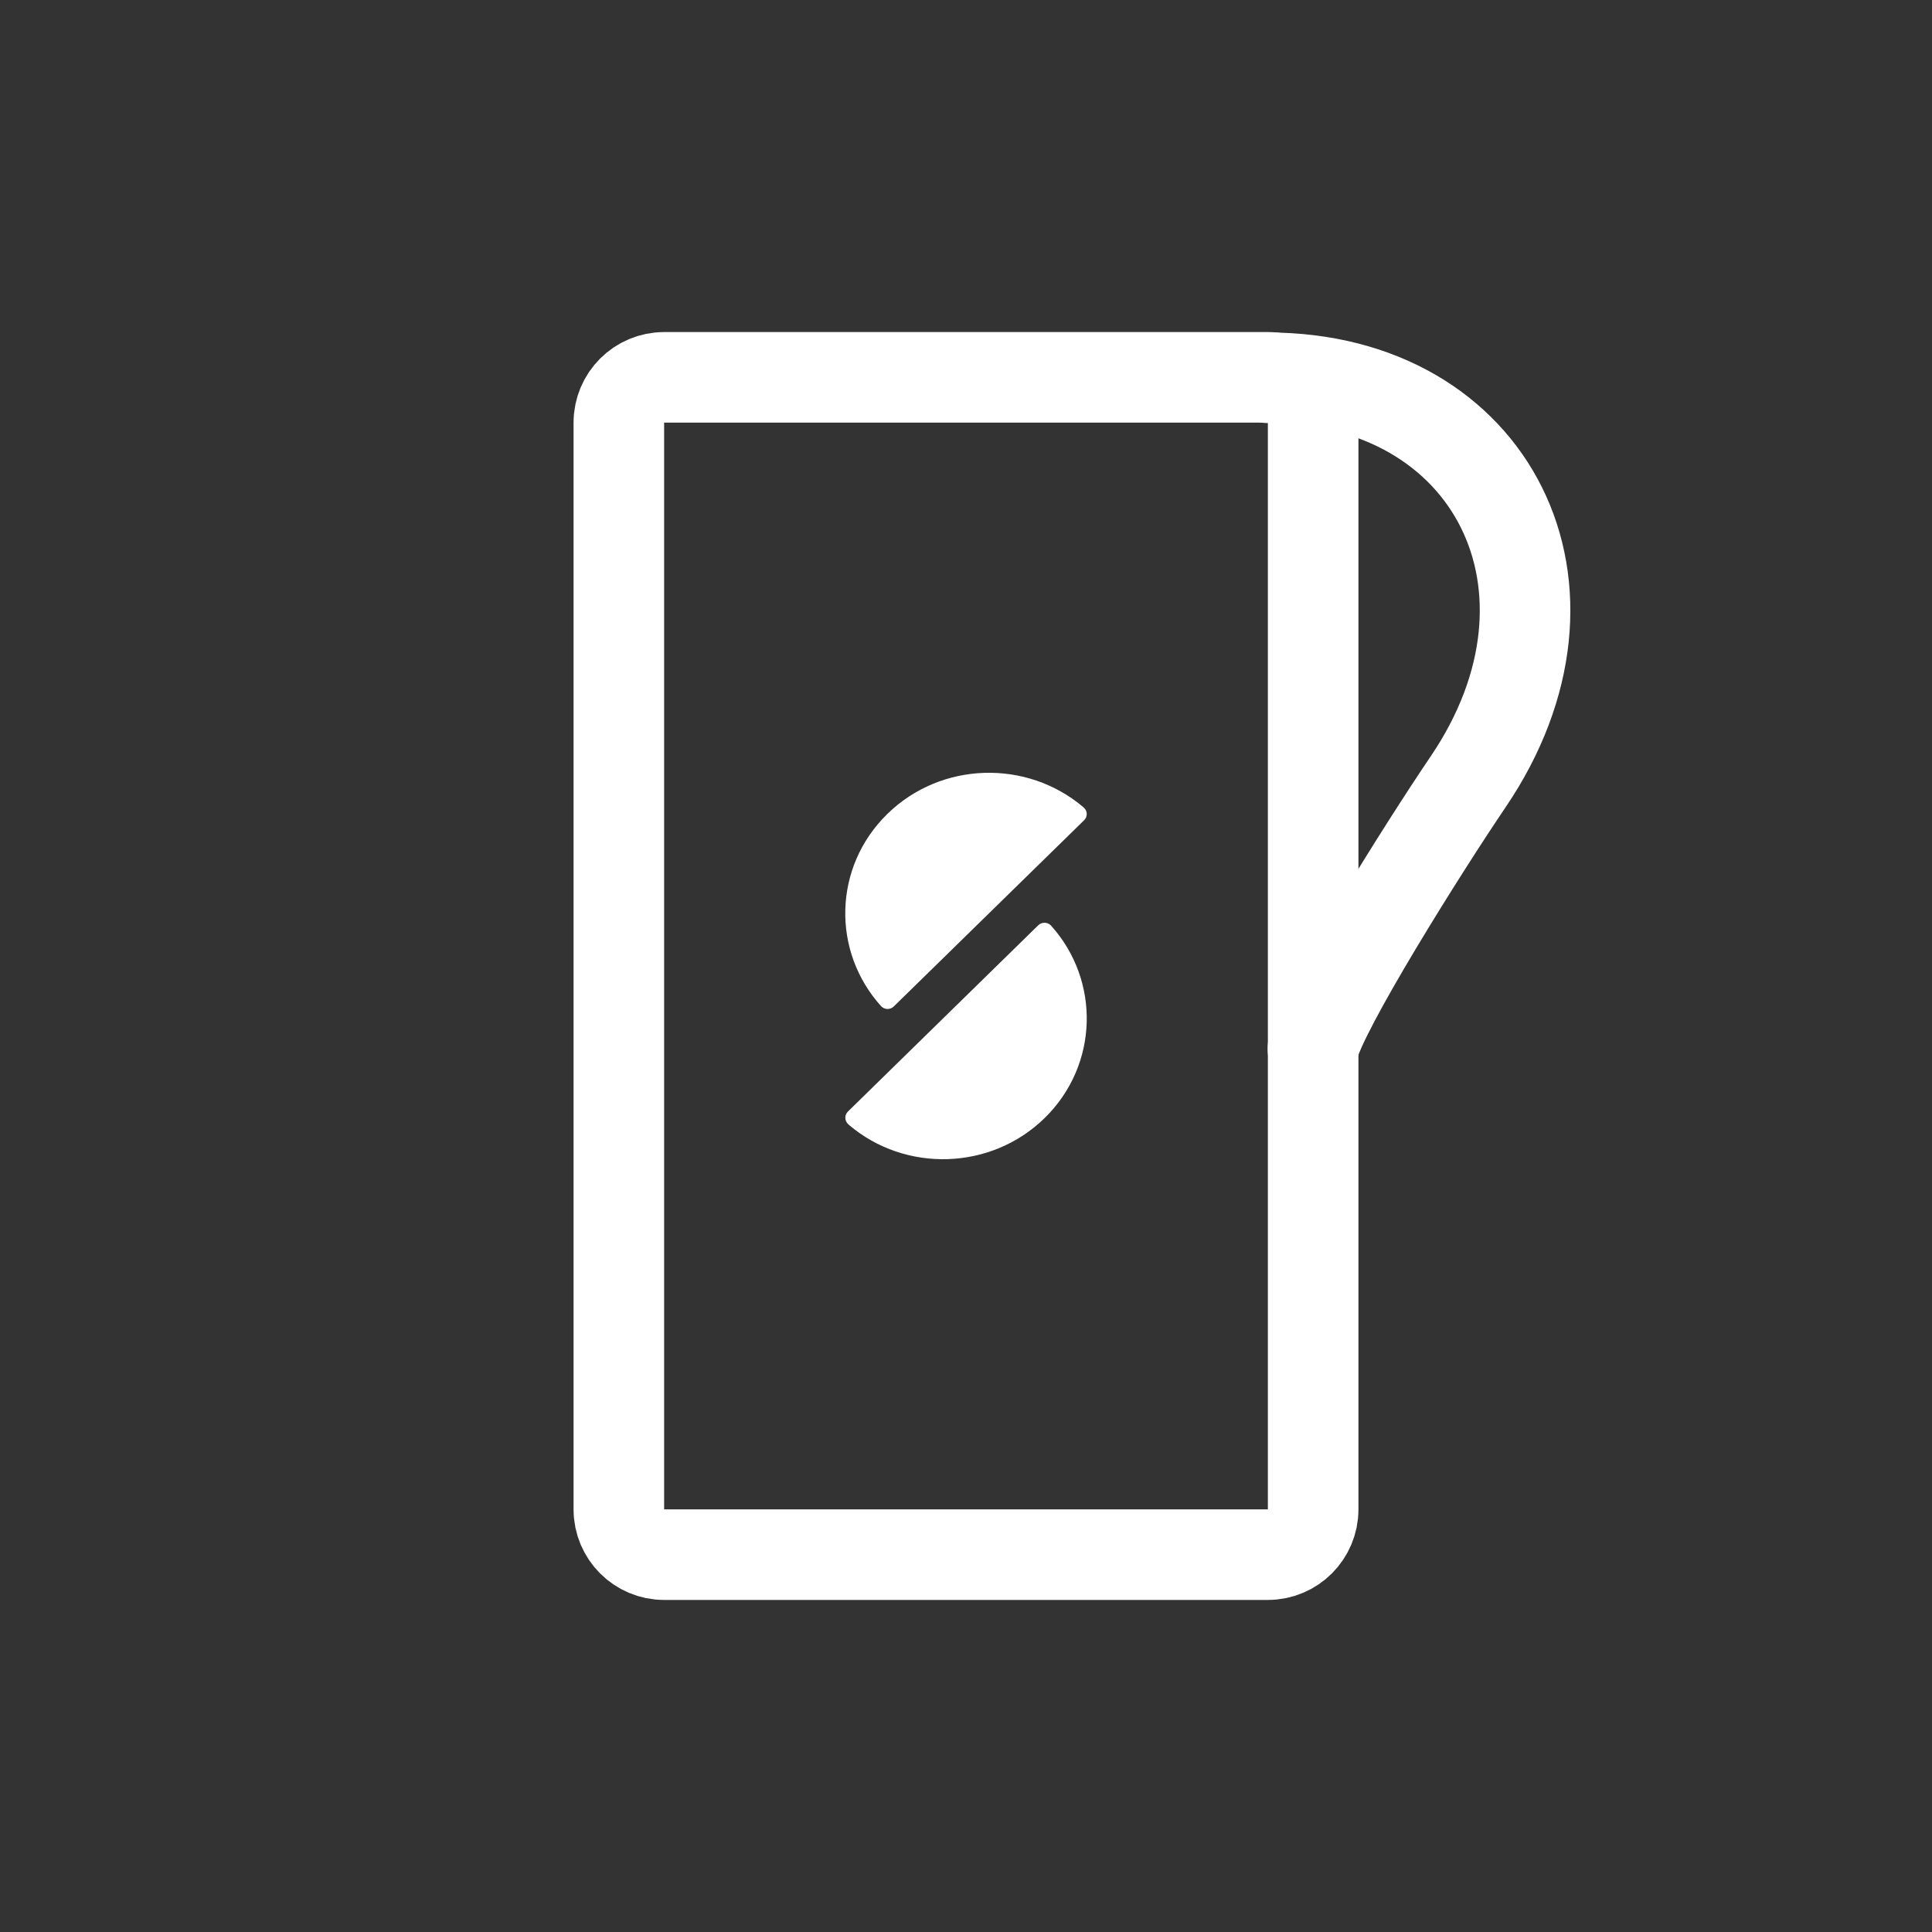 <svg width="32" height="32" viewBox="0 0 32 32" fill="none" xmlns="http://www.w3.org/2000/svg">
<rect x="0" y="0" width="32" height="32" fill="#333333" stroke="none"/>
<path d="M11 6.25C10.586 6.25 10.25 6.586 10.25 7V25C10.25 25.414 10.586 25.75 11 25.75H21C21.414 25.75 21.75 25.414 21.75 25V7C21.75 6.586 21.414 6.25 21 6.25H11Z" stroke="white" stroke-width="1.5" stroke-linejoin="round"/>
<path d="M17.304 18.517C16.416 19.387 14.995 19.427 14.06 18.631C14.056 18.627 14.049 18.623 14.045 18.616C13.987 18.559 13.987 18.47 14.042 18.413L17.199 15.323C17.257 15.27 17.347 15.27 17.405 15.327C18.232 16.244 18.196 17.643 17.304 18.517V18.517ZM17.96 13.582L14.802 16.672C14.744 16.726 14.654 16.726 14.596 16.668C13.77 15.755 13.802 14.356 14.697 13.482C15.586 12.611 17.007 12.575 17.942 13.368C17.945 13.372 17.952 13.375 17.956 13.382C18.014 13.436 18.014 13.525 17.96 13.582Z" fill="white"/>
<path d="M21.746 17.373C21.884 16.736 23.576 14.042 24.315 12.952C26.483 9.757 24.729 6.257 21 6.257" stroke="white" stroke-width="1.5" stroke-linecap="round"/>
</svg>
